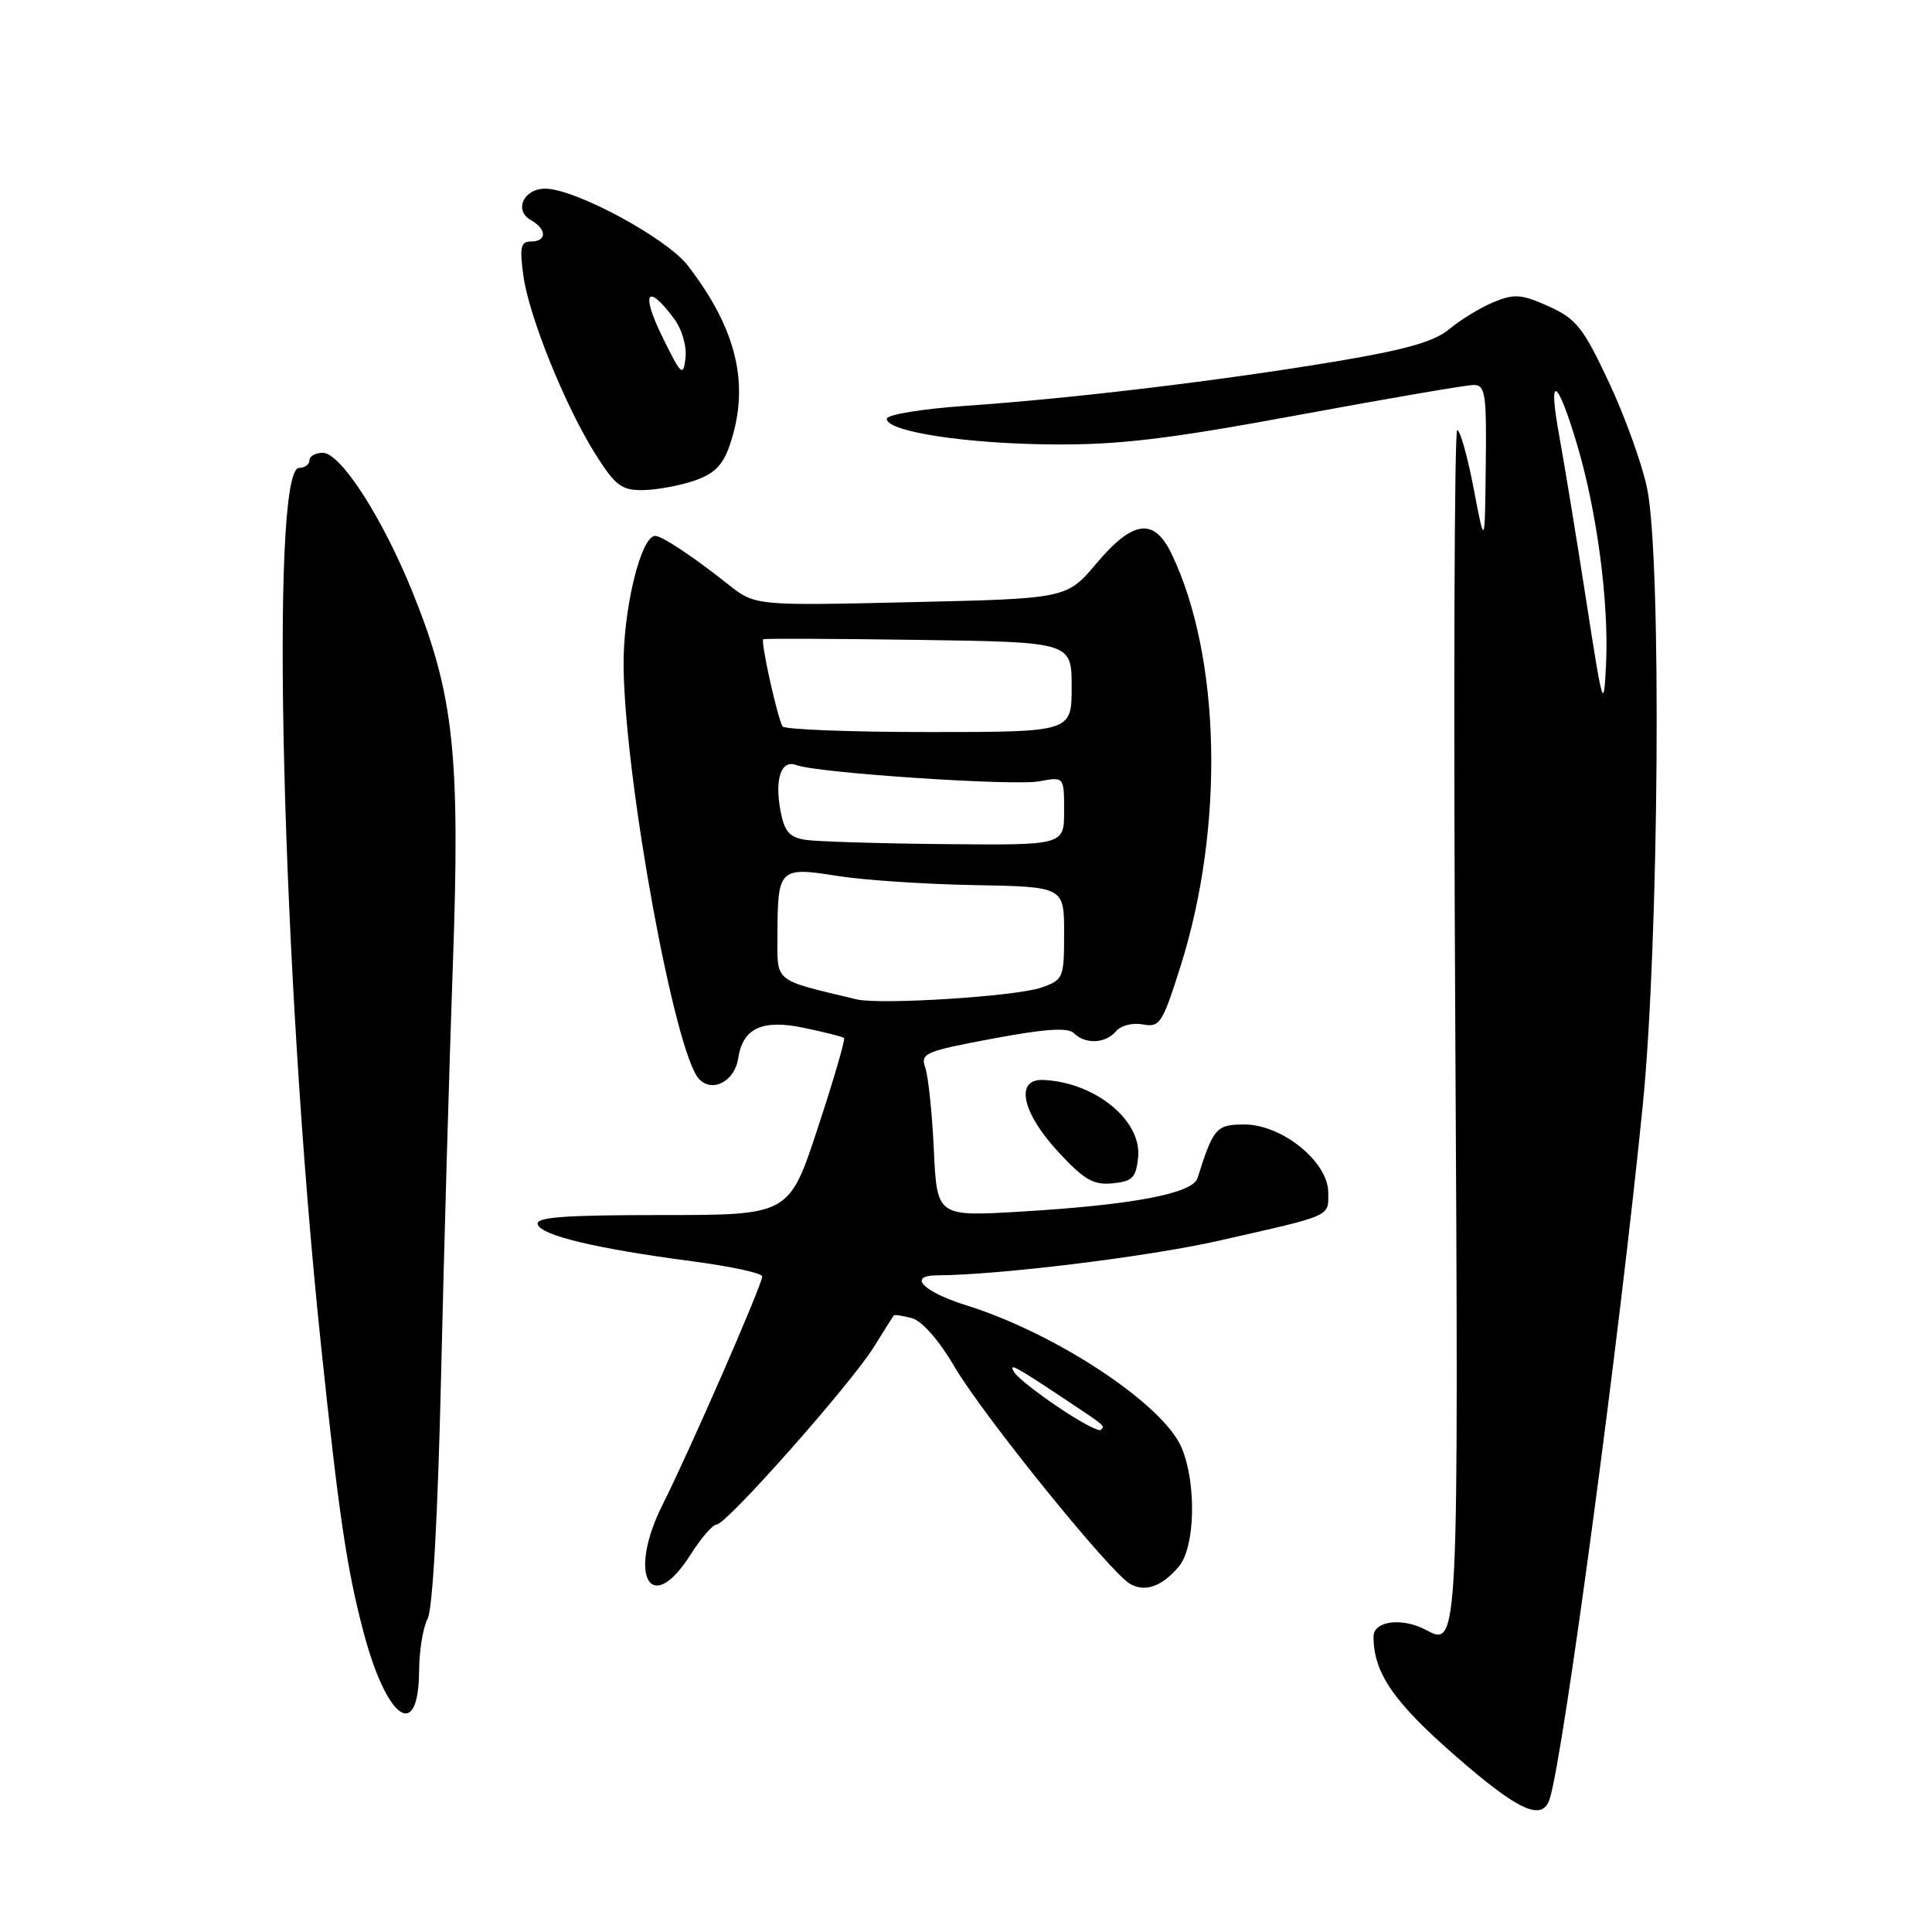 <?xml version="1.0" encoding="UTF-8" standalone="no"?>
<!DOCTYPE svg PUBLIC "-//W3C//DTD SVG 1.1//EN" "http://www.w3.org/Graphics/SVG/1.1/DTD/svg11.dtd" >
<svg xmlns="http://www.w3.org/2000/svg" xmlns:xlink="http://www.w3.org/1999/xlink" version="1.1" viewBox="0 0 256 256">
 <g >
 <path fill="currentColor"
d=" M 205.38 238.25 C 207.27 231.89 214.60 177.17 217.67 146.50 C 219.83 124.90 220.19 74.09 218.25 64.70 C 217.59 61.51 215.32 55.20 213.20 50.68 C 209.79 43.41 208.87 42.24 205.21 40.59 C 201.60 38.97 200.66 38.90 197.90 40.04 C 196.16 40.76 193.54 42.36 192.08 43.58 C 190.09 45.26 186.34 46.33 176.96 47.90 C 161.72 50.44 142.02 52.81 128.00 53.77 C 122.15 54.18 117.50 54.94 117.50 55.50 C 117.50 57.19 127.95 58.80 139.50 58.89 C 148.31 58.96 154.78 58.18 172.00 55.00 C 183.82 52.81 194.29 51.02 195.25 51.01 C 196.82 51.00 196.99 52.13 196.87 61.75 C 196.75 72.50 196.75 72.50 195.27 64.75 C 194.46 60.49 193.48 57.00 193.09 57.00 C 192.71 57.00 192.59 92.32 192.83 135.49 C 193.28 218.24 193.28 218.29 188.96 215.98 C 185.81 214.29 182.00 214.77 182.00 216.85 C 182.00 221.63 184.62 225.47 192.74 232.57 C 201.31 240.06 204.43 241.46 205.38 238.25 Z  M 55.53 221.41 C 55.55 218.71 56.06 215.60 56.66 214.50 C 57.33 213.27 58.01 200.92 58.44 182.50 C 58.82 166.00 59.52 141.48 60.00 128.02 C 61.00 99.95 60.16 92.08 54.68 78.50 C 50.68 68.60 45.14 60.00 42.77 60.00 C 41.79 60.00 41.00 60.45 41.00 61.00 C 41.00 61.55 40.38 62.00 39.63 62.00 C 35.70 62.00 37.36 128.92 42.51 178.00 C 44.90 200.79 45.96 207.93 48.18 216.30 C 51.26 227.92 55.47 230.85 55.53 221.41 Z  M 156.22 207.55 C 158.37 204.98 158.56 196.59 156.58 191.85 C 154.18 186.10 139.97 176.69 128.04 172.96 C 122.31 171.16 120.20 169.01 124.17 168.99 C 132.34 168.95 152.17 166.52 161.50 164.40 C 176.70 160.96 176.00 161.27 176.00 158.01 C 176.00 153.96 169.88 149.00 164.89 149.00 C 161.17 149.00 160.78 149.44 158.68 156.10 C 158.04 158.15 150.09 159.66 135.32 160.54 C 124.15 161.21 124.15 161.21 123.74 152.35 C 123.51 147.48 123.00 142.58 122.60 141.46 C 121.93 139.57 122.58 139.30 131.55 137.62 C 138.54 136.31 141.52 136.12 142.31 136.91 C 143.81 138.41 146.52 138.28 147.88 136.64 C 148.51 135.88 150.09 135.49 151.43 135.74 C 153.68 136.17 154.03 135.62 156.44 127.99 C 162.26 109.57 161.78 87.09 155.27 73.45 C 152.94 68.55 150.15 68.88 145.28 74.66 C 141.34 79.32 141.34 79.32 120.69 79.79 C 100.04 80.27 100.04 80.27 96.42 77.38 C 91.97 73.84 87.72 71.01 86.83 71.01 C 84.90 70.99 82.51 80.96 82.63 88.50 C 82.87 103.84 89.44 139.63 92.63 142.98 C 94.39 144.84 97.35 143.28 97.81 140.25 C 98.41 136.24 100.99 135.03 106.50 136.19 C 109.25 136.76 111.65 137.37 111.84 137.54 C 112.03 137.71 110.47 143.06 108.37 149.43 C 104.57 161.00 104.57 161.00 87.70 161.00 C 74.69 161.00 70.93 161.28 71.25 162.24 C 71.74 163.72 79.01 165.45 91.75 167.13 C 96.84 167.80 101.00 168.70 101.00 169.13 C 101.00 170.22 91.40 192.21 87.80 199.37 C 83.08 208.76 86.21 214.37 91.50 206.00 C 92.89 203.80 94.45 202.00 94.97 202.00 C 96.26 202.00 112.70 183.44 115.78 178.50 C 117.15 176.30 118.34 174.41 118.43 174.29 C 118.52 174.17 119.59 174.34 120.82 174.66 C 122.17 175.02 124.41 177.57 126.49 181.12 C 130.25 187.54 147.14 208.42 149.75 209.88 C 151.77 211.01 153.98 210.22 156.22 207.55 Z  M 150.81 153.31 C 151.28 148.44 145.08 143.40 138.25 143.10 C 134.47 142.93 135.37 147.36 140.17 152.57 C 143.64 156.33 144.87 157.05 147.42 156.80 C 150.07 156.54 150.54 156.06 150.81 153.31 Z  M 92.00 63.69 C 94.64 62.79 95.79 61.64 96.69 59.00 C 99.41 51.04 97.68 43.67 91.12 35.17 C 88.31 31.53 76.19 25.00 72.25 25.00 C 69.37 25.00 68.06 27.89 70.35 29.17 C 72.47 30.36 72.48 32.00 70.36 32.00 C 69.00 32.00 68.83 32.75 69.35 36.54 C 70.10 41.99 74.95 53.96 79.01 60.36 C 81.56 64.37 82.40 64.99 85.23 64.94 C 87.03 64.91 90.08 64.35 92.00 63.69 Z  M 210.17 79.50 C 208.89 71.25 207.29 61.49 206.62 57.81 C 205.06 49.38 206.31 49.96 208.97 58.91 C 211.61 67.76 213.20 79.81 212.81 88.00 C 212.51 94.22 212.40 93.87 210.17 79.50 Z  M 140.27 186.49 C 137.45 184.60 134.82 182.52 134.42 181.87 C 133.58 180.51 134.37 180.92 141.00 185.33 C 146.61 189.06 146.43 188.91 145.86 189.47 C 145.60 189.73 143.08 188.39 140.27 186.49 Z  M 113.50 132.42 C 102.28 129.72 103.00 130.32 103.02 123.62 C 103.04 115.12 103.33 114.84 110.85 116.05 C 114.29 116.61 122.49 117.16 129.06 117.28 C 141.00 117.50 141.00 117.50 141.00 123.65 C 141.00 129.60 140.90 129.84 137.98 130.86 C 134.63 132.03 116.64 133.17 113.50 132.42 Z  M 106.78 111.29 C 104.60 110.96 103.94 110.20 103.42 107.44 C 102.62 103.16 103.52 100.60 105.54 101.38 C 108.27 102.42 134.31 104.16 137.70 103.53 C 141.00 102.91 141.00 102.91 141.00 107.45 C 141.00 112.00 141.00 112.00 125.25 111.85 C 116.59 111.77 108.28 111.51 106.78 111.29 Z  M 103.69 96.25 C 102.98 95.00 100.75 84.91 101.14 84.70 C 101.34 84.59 110.61 84.63 121.75 84.79 C 142.00 85.08 142.00 85.08 142.00 91.04 C 142.00 97.00 142.00 97.00 123.06 97.00 C 112.64 97.00 103.93 96.66 103.69 96.25 Z  M 87.71 44.52 C 84.90 38.76 85.76 37.46 89.27 42.16 C 90.37 43.63 91.02 45.86 90.83 47.46 C 90.53 49.99 90.26 49.74 87.71 44.52 Z "/>
</g>
</svg>